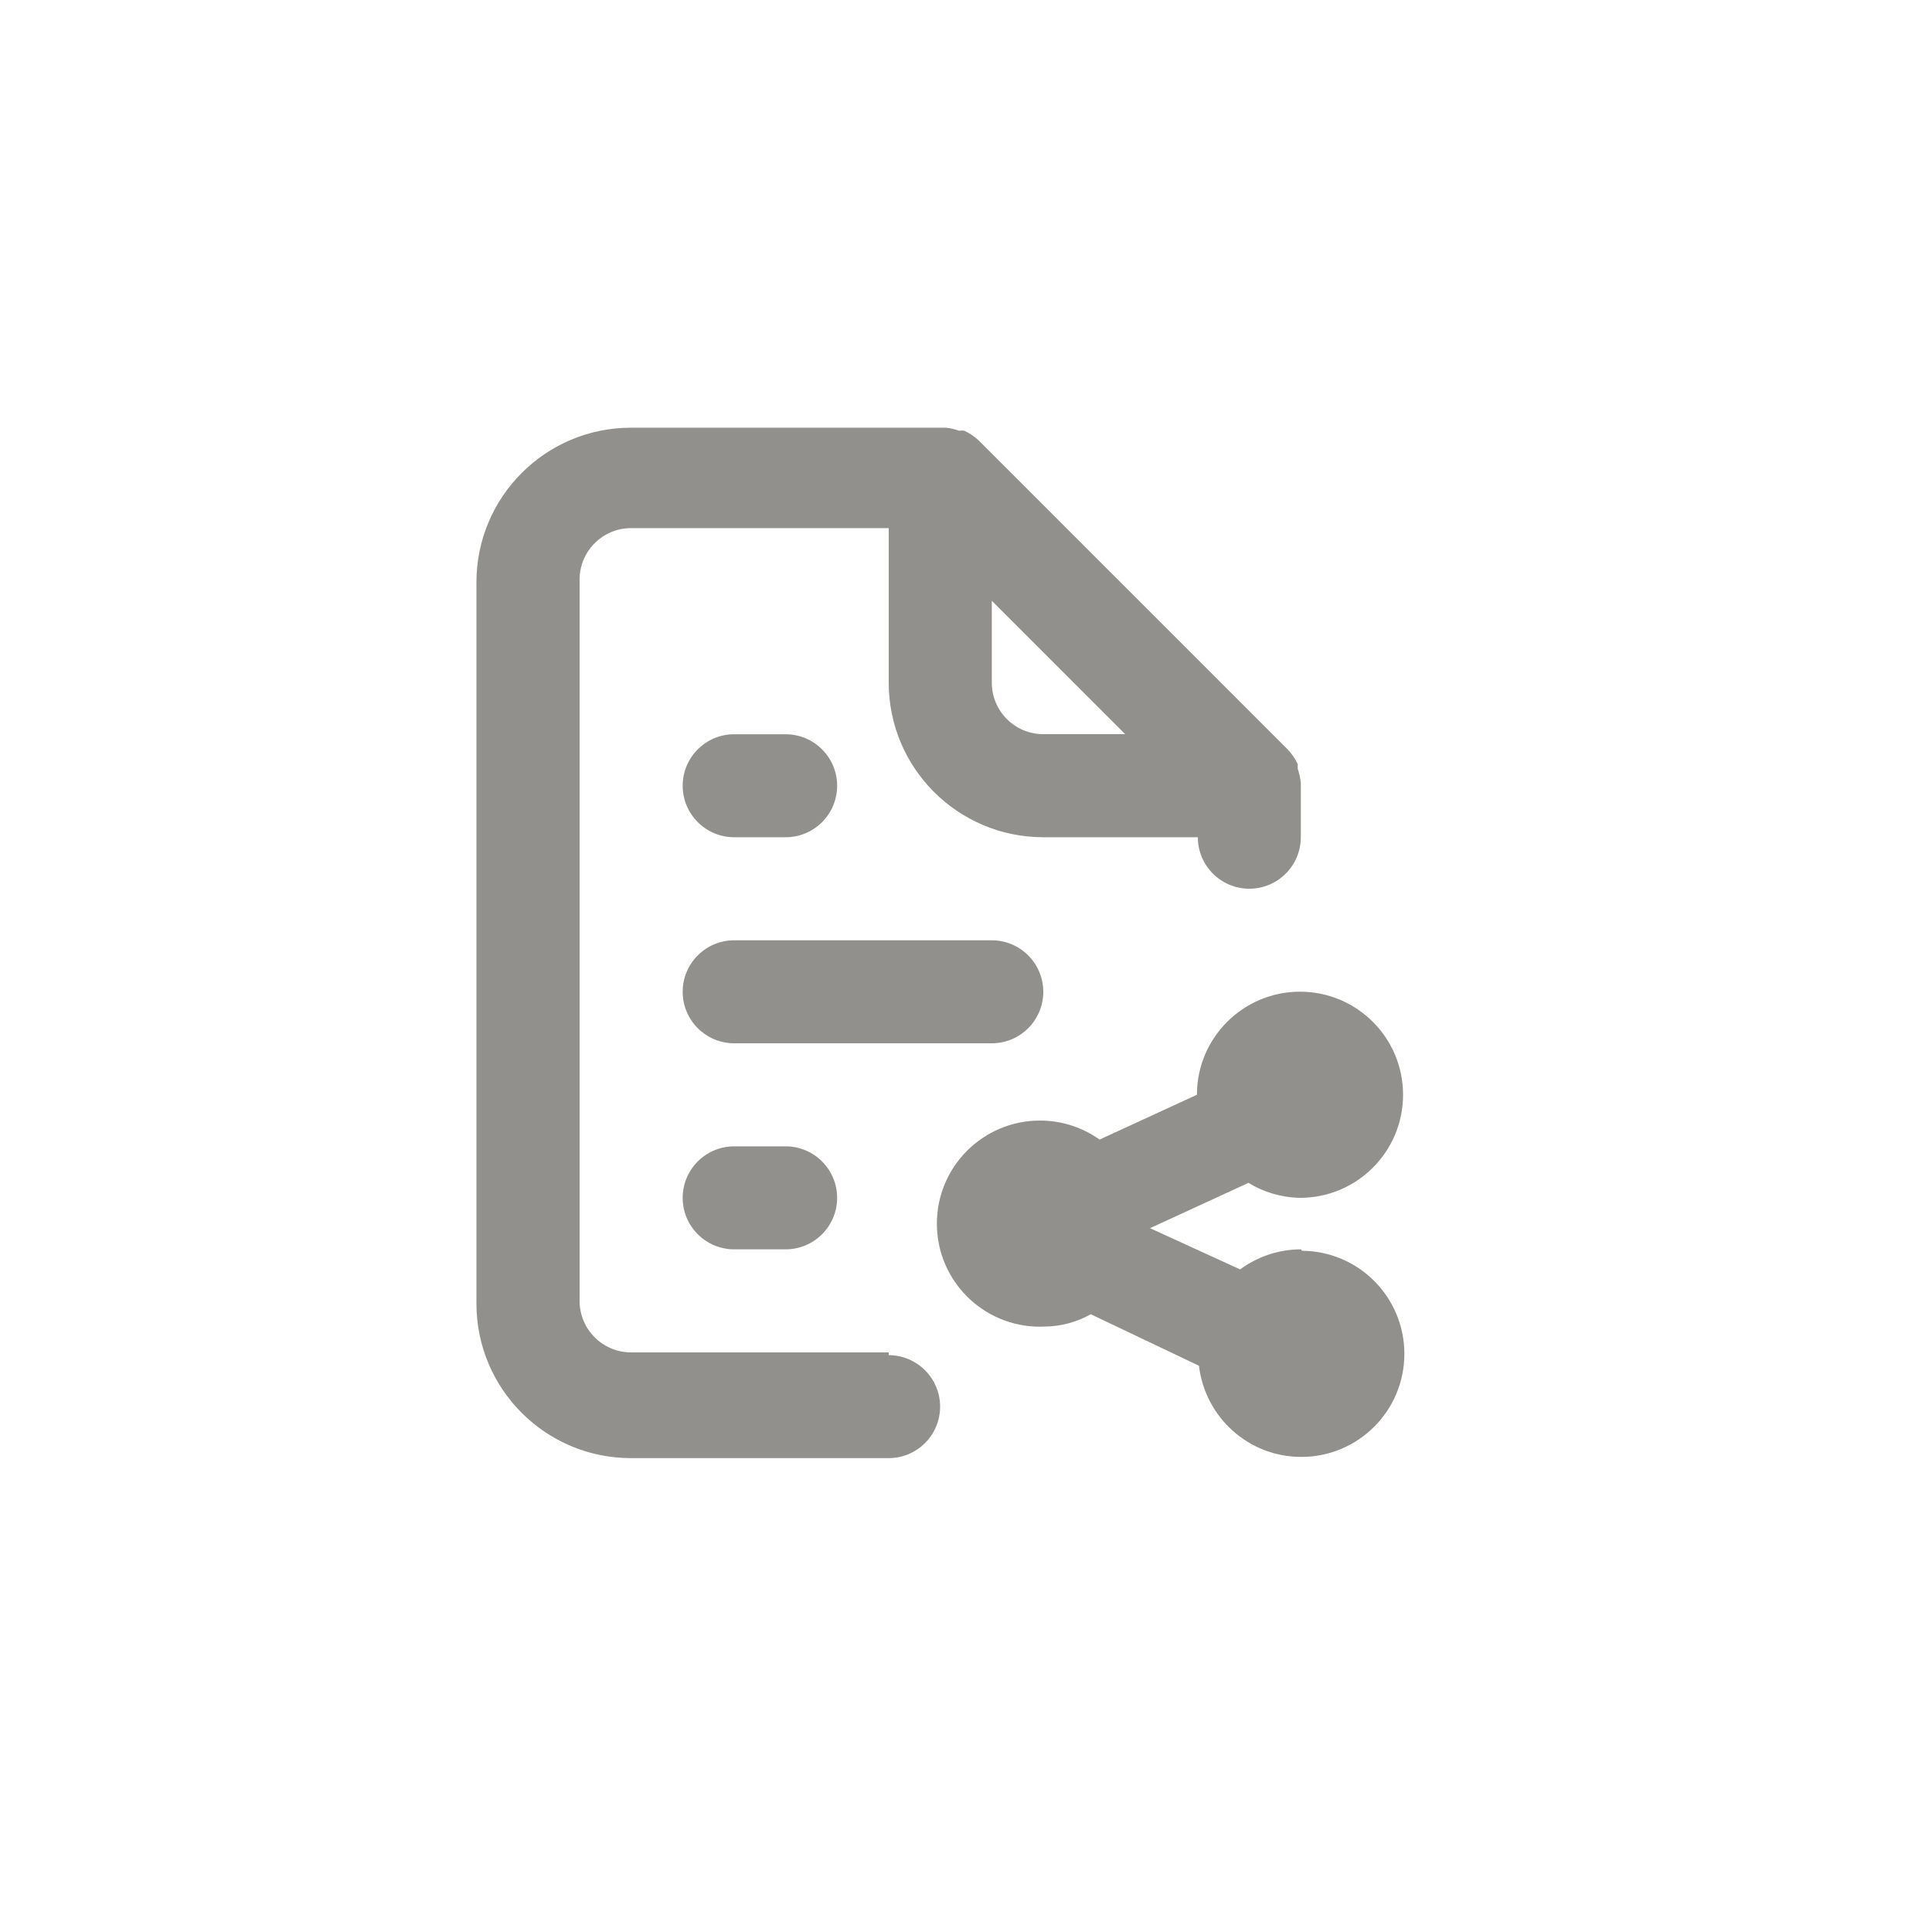 <!-- Generated by IcoMoon.io -->
<svg version="1.1" xmlns="http://www.w3.org/2000/svg" width="40" height="40" viewBox="0 0 40 40">
<title>ul-file-share-alt</title>
<path fill="#91908d" d="M21.6 20.534c0-0.589-0.478-1.066-1.066-1.066v0h-5.334c-0.589 0-1.066 0.478-1.066 1.066s0.478 1.066 1.066 1.066v0h5.334c0.589 0 1.066-0.478 1.066-1.066v0zM26.934 25.866c-0.474 0.002-0.911 0.158-1.264 0.42l0.006-0.004-1.866-0.854 2.038-0.938c0.304 0.187 0.671 0.302 1.065 0.31h0.002c1.178 0 2.134-0.955 2.134-2.134s-0.955-2.134-2.134-2.134c-1.178 0-2.134 0.955-2.134 2.134v0l-2.016 0.928c-0.343-0.246-0.772-0.394-1.234-0.394-1.178 0-2.134 0.955-2.134 2.134s0.955 2.134 2.134 2.134c0.026 0 0.050-0.001 0.075-0.002h-0.004c0 0 0.001 0 0.001 0 0.36 0 0.698-0.095 0.99-0.261l-0.010 0.005 2.24 1.066c0.127 1.068 1.027 1.888 2.119 1.888 1.178 0 2.134-0.955 2.134-2.134 0-1.174-0.947-2.126-2.118-2.134h-0.001zM18.4 28h-5.334c-0.589 0-1.066-0.478-1.066-1.066v0-14.934c0-0.589 0.478-1.066 1.066-1.066v0h5.334v3.2c0 1.767 1.433 3.2 3.2 3.2v0h3.2c0 0.589 0.478 1.066 1.066 1.066s1.066-0.478 1.066-1.066v0-1.066s0 0 0-0.064c-0.013-0.107-0.035-0.205-0.067-0.298l0.003 0.010v-0.096c-0.054-0.114-0.122-0.214-0.203-0.299l-6.399-6.399c-0.086-0.081-0.184-0.148-0.292-0.2l-0.007-0.003c-0.016-0.003-0.034-0.005-0.054-0.005s-0.038 0.002-0.055 0.005h0.002c-0.081-0.030-0.174-0.053-0.272-0.063l-0.006-0.001h-6.518c-1.767 0-3.2 1.433-3.2 3.2v0 14.934c0 1.767 1.433 3.2 3.2 3.2v0h5.334c0.589 0 1.066-0.478 1.066-1.066s-0.478-1.066-1.066-1.066v0zM20.534 12.438l2.762 2.762h-1.696c-0.589 0-1.066-0.478-1.066-1.066v0zM15.2 23.734c-0.589 0-1.066 0.478-1.066 1.066s0.478 1.066 1.066 1.066v0h1.066c0.589 0 1.066-0.478 1.066-1.066s-0.478-1.066-1.066-1.066v0zM15.2 17.334h1.066c0.589 0 1.066-0.478 1.066-1.066s-0.478-1.066-1.066-1.066v0h-1.066c-0.589 0-1.066 0.478-1.066 1.066s0.478 1.066 1.066 1.066v0z"></path>
</svg>
